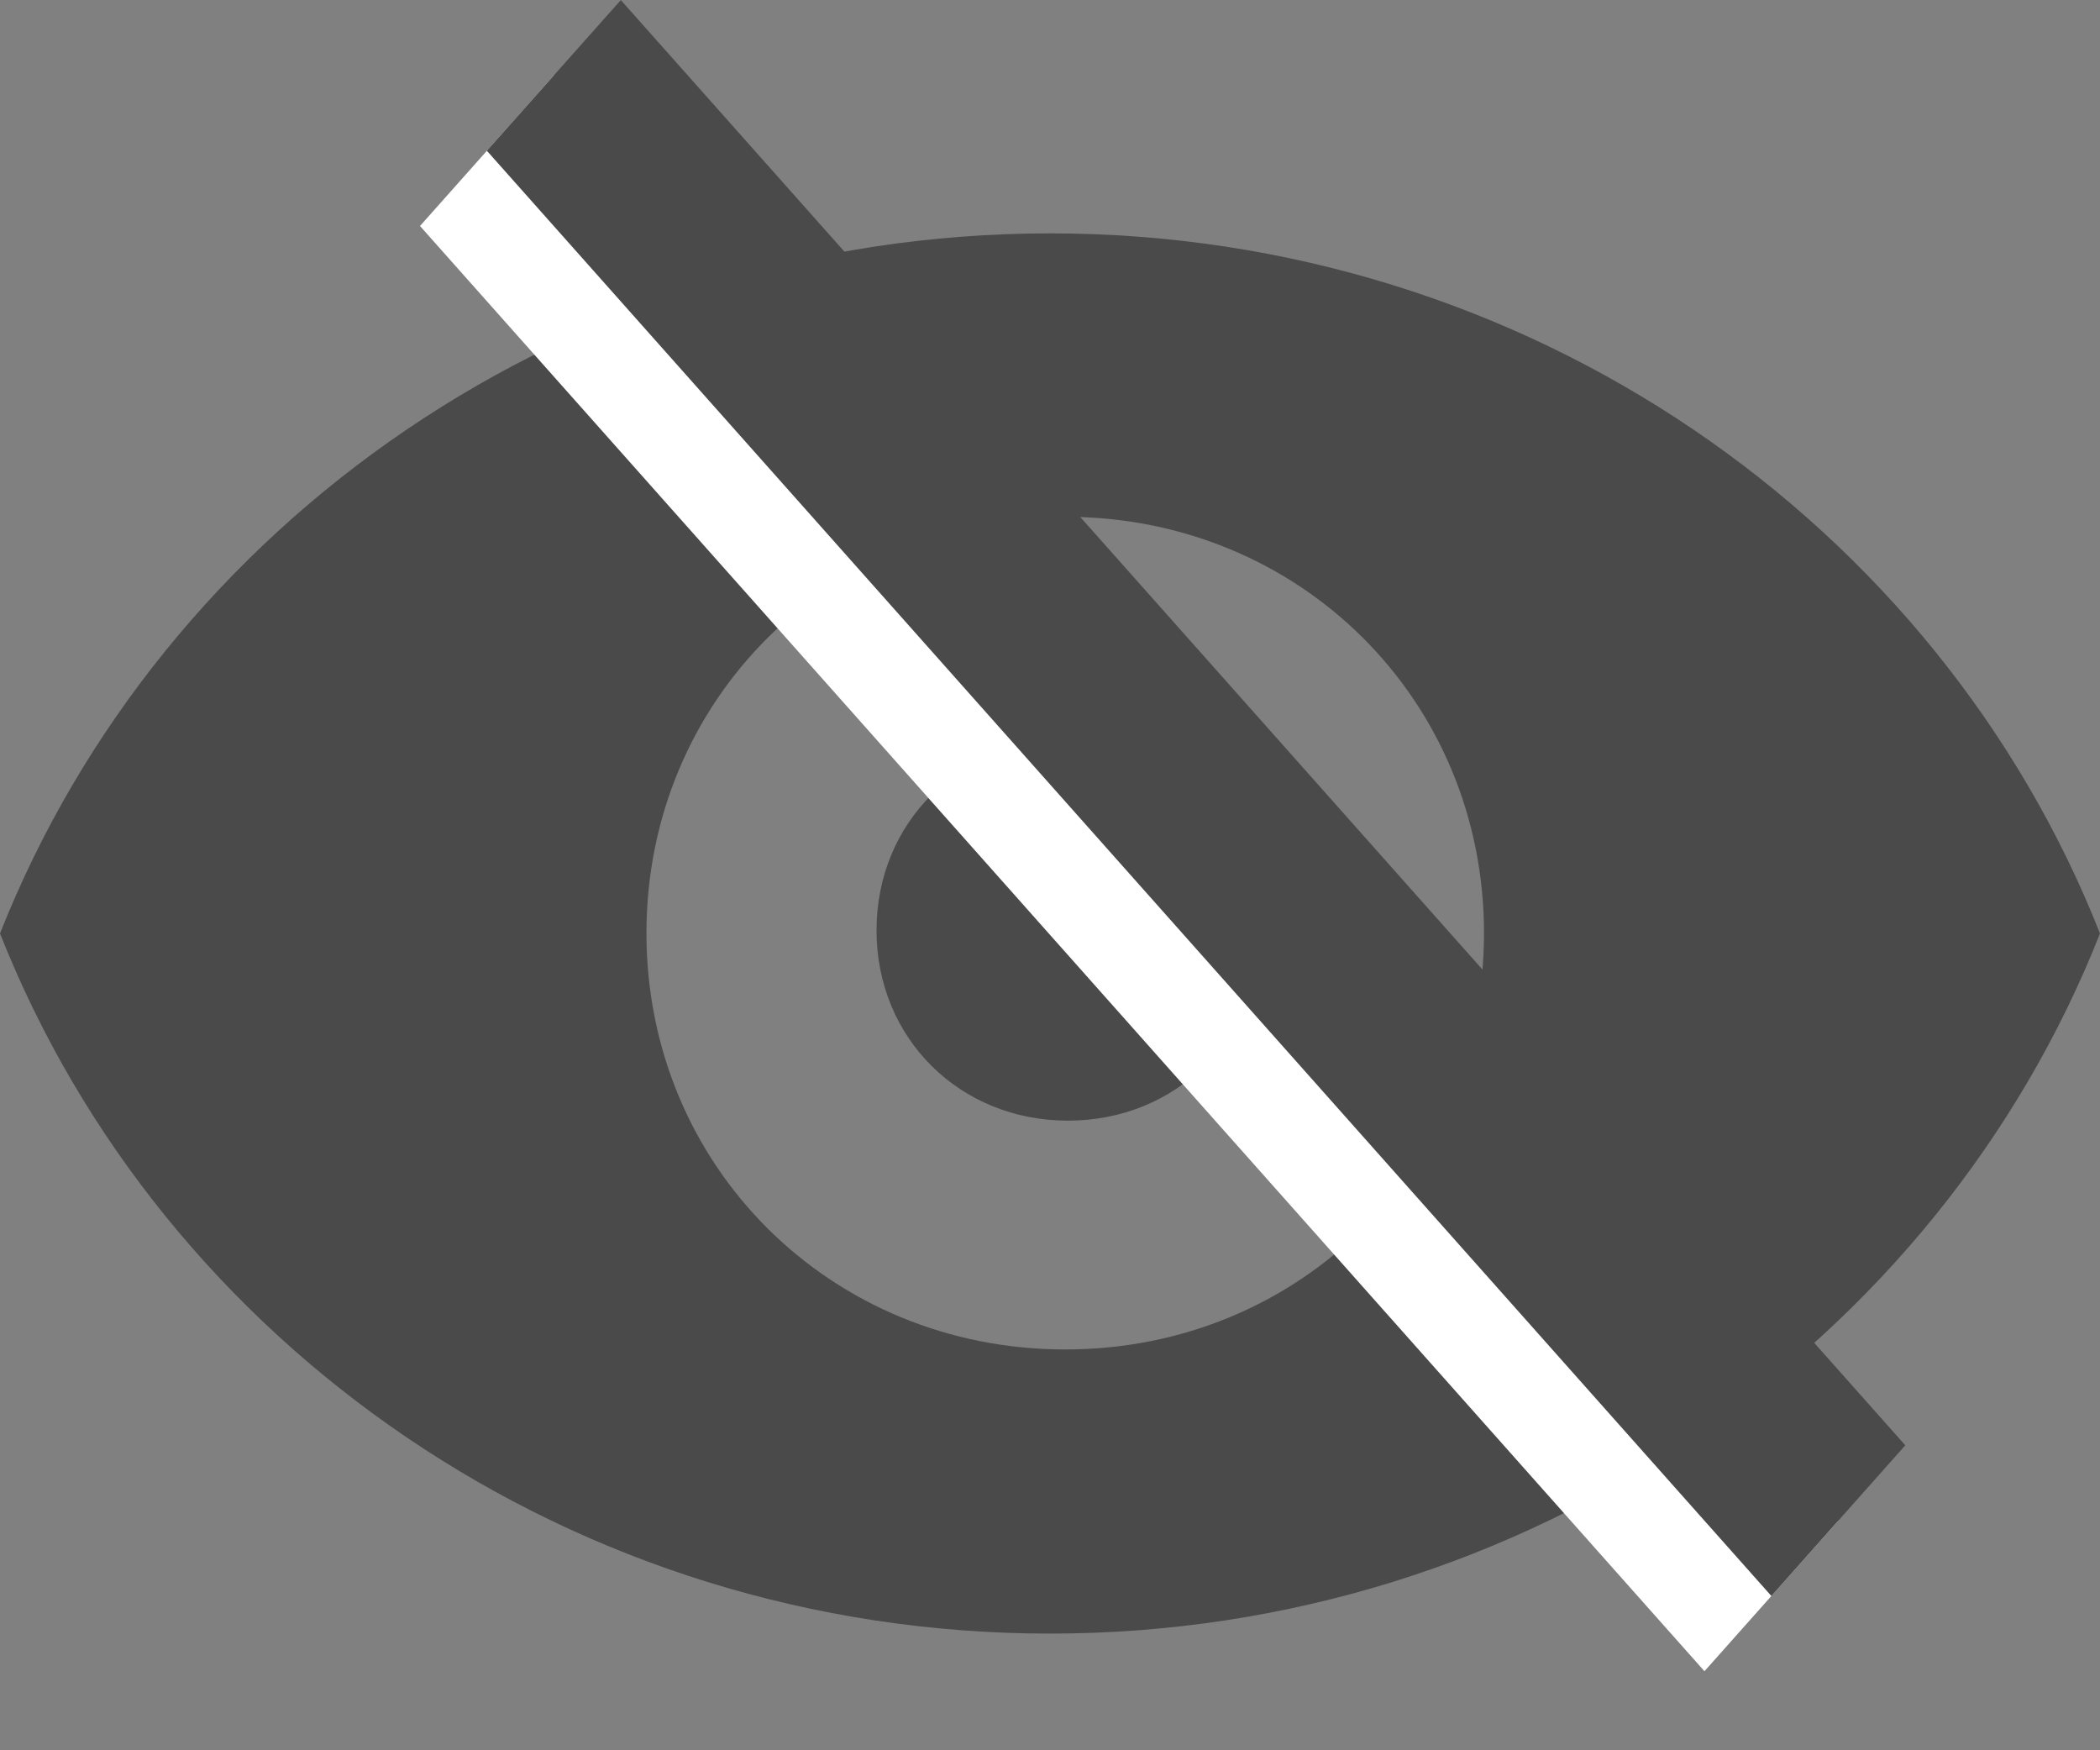 <?xml version="1.0" encoding="UTF-8"?>
<svg viewBox="0 0 18 15" version="1.1" xmlns="http://www.w3.org/2000/svg" xmlns:xlink="http://www.w3.org/1999/xlink">
    <rect x="0" y="0" width="18" height="15" fill="#808080" stroke="none"/>
    <!-- Generator: Sketch 52.2 (67145) - http://www.bohemiancoding.com/sketch -->
    <title>Group 65</title>
    <desc>Created with Sketch.</desc>
    <g id="改版" stroke="none" stroke-width="1" fill="none" fill-rule="evenodd">
        <g id="行情页面新增-copy-6" transform="translate(-342, -82)">
            <g id="Group-65" transform="translate(342, 82)">
                <g id="ai44" transform="translate(0, 2)" fill="#4A4A4A" fill-rule="nonzero">
                    <path d="M0,6 C1.392,9.52 4.909,12 9,12 C13.091,12 16.61,9.52 18,6 C16.61,2.48 13.091,0 9,0 C4.909,0 1.392,2.48 0,6 Z M5.541,5.997 C5.541,3.999 7.121,2.429 9.131,2.429 C11.142,2.429 12.72,3.999 12.72,5.997 C12.72,7.996 11.142,9.565 9.131,9.565 C7.121,9.565 5.541,7.996 5.541,5.997 Z M9.154,4.342 C8.225,4.342 7.513,5.049 7.513,5.973 C7.513,6.897 8.225,7.604 9.154,7.604 C10.084,7.604 10.795,6.897 10.795,5.973 C10.795,5.049 10.084,4.342 9.154,4.342" id="Shape"></path>
                </g>
                <g id="Group-64" transform="translate(2, 0)">
                    <polygon id="Rectangle" fill="#FFFFFF" transform="translate(7.679, 7.484) rotate(45) translate(-7.679, -7.484) " points="-0.643 6.134 15.9 7.108 16.001 8.833 -0.542 7.86"></polygon>
                    <polygon id="Rectangle-Copy-52" fill="#4A4A4A" transform="translate(8.252, 6.839) rotate(45) translate(-8.252, -6.839) " points="-0.07 5.49 16.473 6.463 16.575 8.188 0.031 7.215"></polygon>
                </g>
            </g>
        </g>
    </g>
</svg>